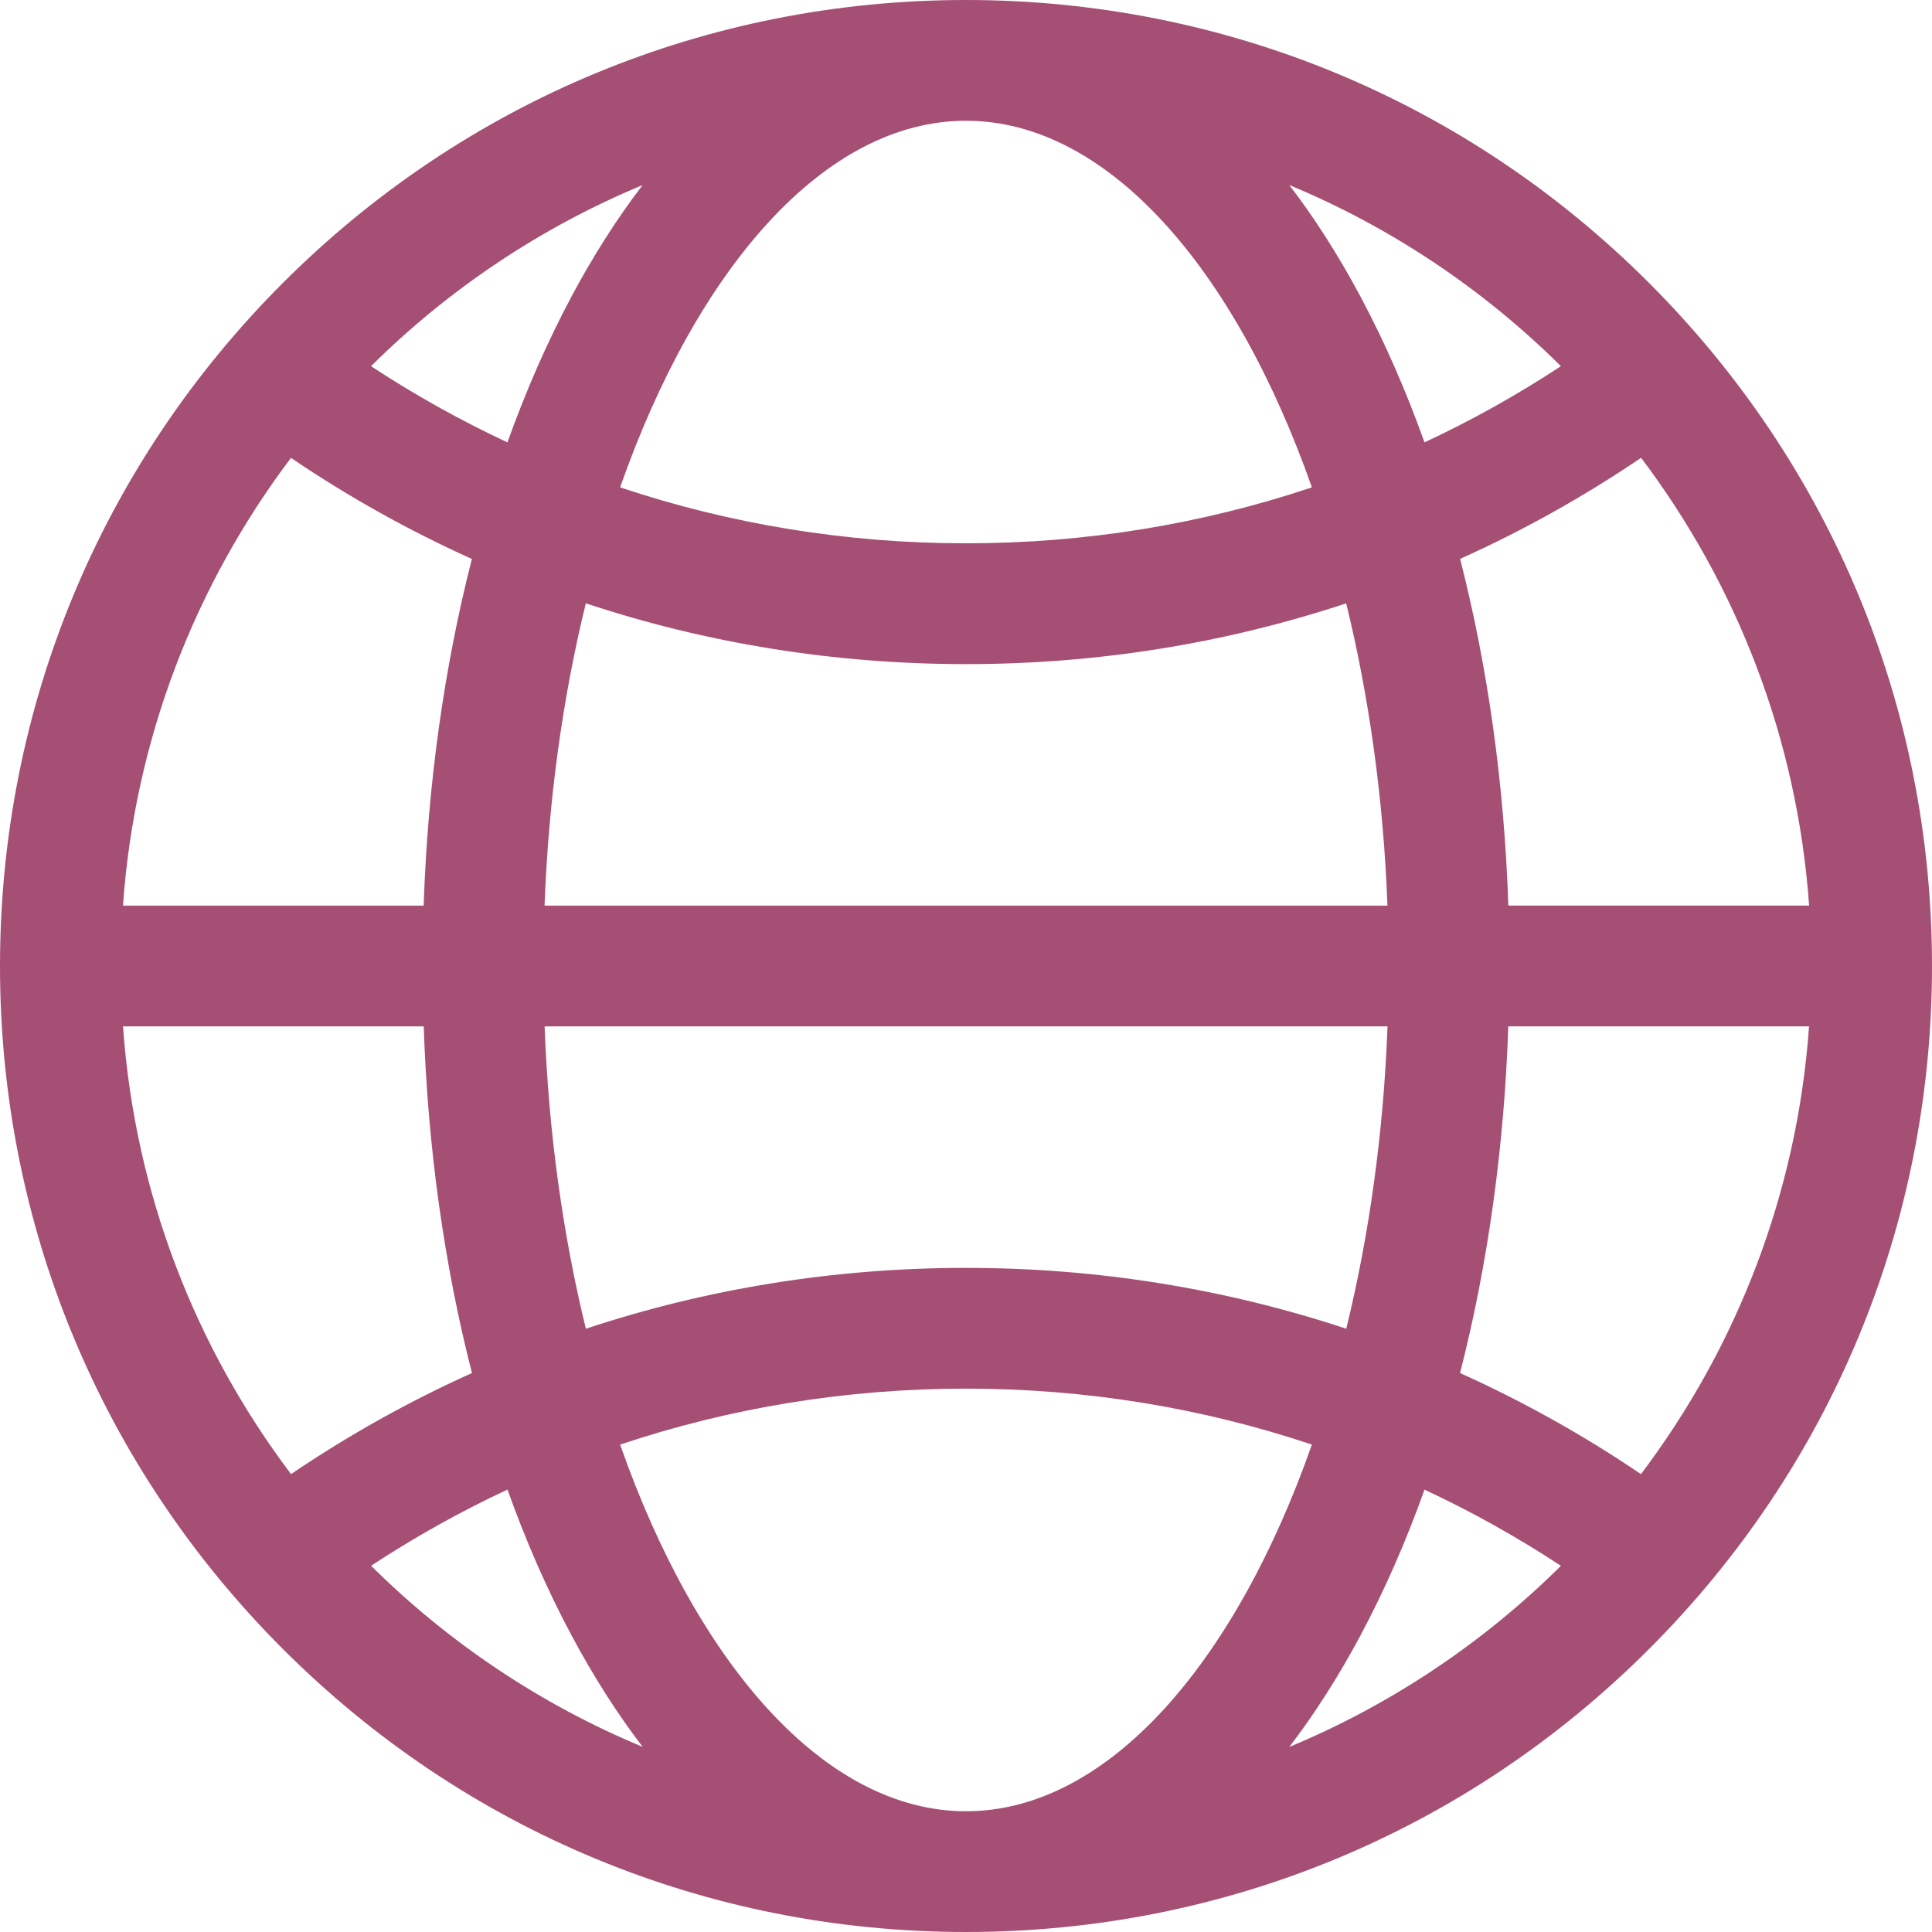 <svg width="28" height="28" fill="none" xmlns="http://www.w3.org/2000/svg"><path d="M23.899 4.1C21.255 1.456 17.739 0 14 0c-3.74 0-7.255 1.456-9.9 4.1C1.456 6.745 0 10.261 0 14c0 3.74 1.456 7.255 4.1 9.899C6.745 26.544 10.261 28 14 28c3.74 0 7.255-1.456 9.899-4.101C26.544 21.255 28 17.739 28 14c0-3.74-1.456-7.255-4.101-9.9zm-.117 17.264c-.837-.567-1.714-1.056-2.622-1.465.401-1.565.64-3.264.699-5.024h4.359c-.172 2.425-1.052 4.657-2.436 6.489zM1.782 14.875h4.359c.059 1.76.298 3.459.699 5.024-.909.409-1.785.898-2.622 1.465-1.383-1.833-2.264-4.065-2.435-6.489zm2.435-8.239c.837.567 1.714 1.056 2.622 1.465-.401 1.565-.64 3.264-.699 5.024H1.782c.172-2.425 1.052-4.656 2.435-6.489zM19.722 4.307c-.321-.601-.667-1.144-1.036-1.625 1.48.615 2.815 1.513 3.936 2.625-.636.418-1.296.786-1.977 1.104-.267-.747-.576-1.452-.923-2.104zm-.709 2.756c-1.597.535-3.283.811-5.013.811-1.729 0-3.415-.276-5.013-.811C10.106 3.878 11.955 1.75 14 1.75c2.045 0 3.894 2.128 5.013 5.314zM7.892 13.125c.058-1.55.267-3.031.598-4.381C10.247 9.326 12.1 9.625 14 9.625c1.9 0 3.753-.299 5.51-.881.331 1.351.54 2.831.598 4.381H7.892zm12.217 1.75c-.058 1.55-.267 3.031-.598 4.382-1.758-.582-3.611-.882-5.51-.882s-3.753.299-5.51.882c-.331-1.351-.54-2.832-.598-4.382H20.108zM8.278 4.307c-.348.652-.656 1.357-.924 2.104-.681-.318-1.341-.686-1.977-1.104 1.121-1.112 2.456-2.01 3.936-2.625-.368.481-.715 1.024-1.036 1.625zM7.355 21.589c.267.747.576 1.452.923 2.103.321.601.667 1.144 1.036 1.625-1.48-.615-2.815-1.512-3.936-2.625.636-.418 1.296-.786 1.977-1.104zm1.633-.653C10.585 20.401 12.271 20.125 14 20.125c1.729 0 3.415.276 5.013.811C17.894 24.122 16.045 26.25 14 26.25c-2.045 0-3.894-2.128-5.013-5.314zm10.734 2.756c.348-.652.656-1.356.923-2.103.681.318 1.341.686 1.977 1.104-1.121 1.112-2.456 2.009-3.936 2.625.368-.481.715-1.024 1.036-1.625zm2.138-10.568c-.059-1.76-.298-3.459-.699-5.024.909-.409 1.785-.898 2.623-1.465 1.383 1.833 2.263 4.064 2.435 6.489h-4.359z" fill="#A64F74"/></svg>
